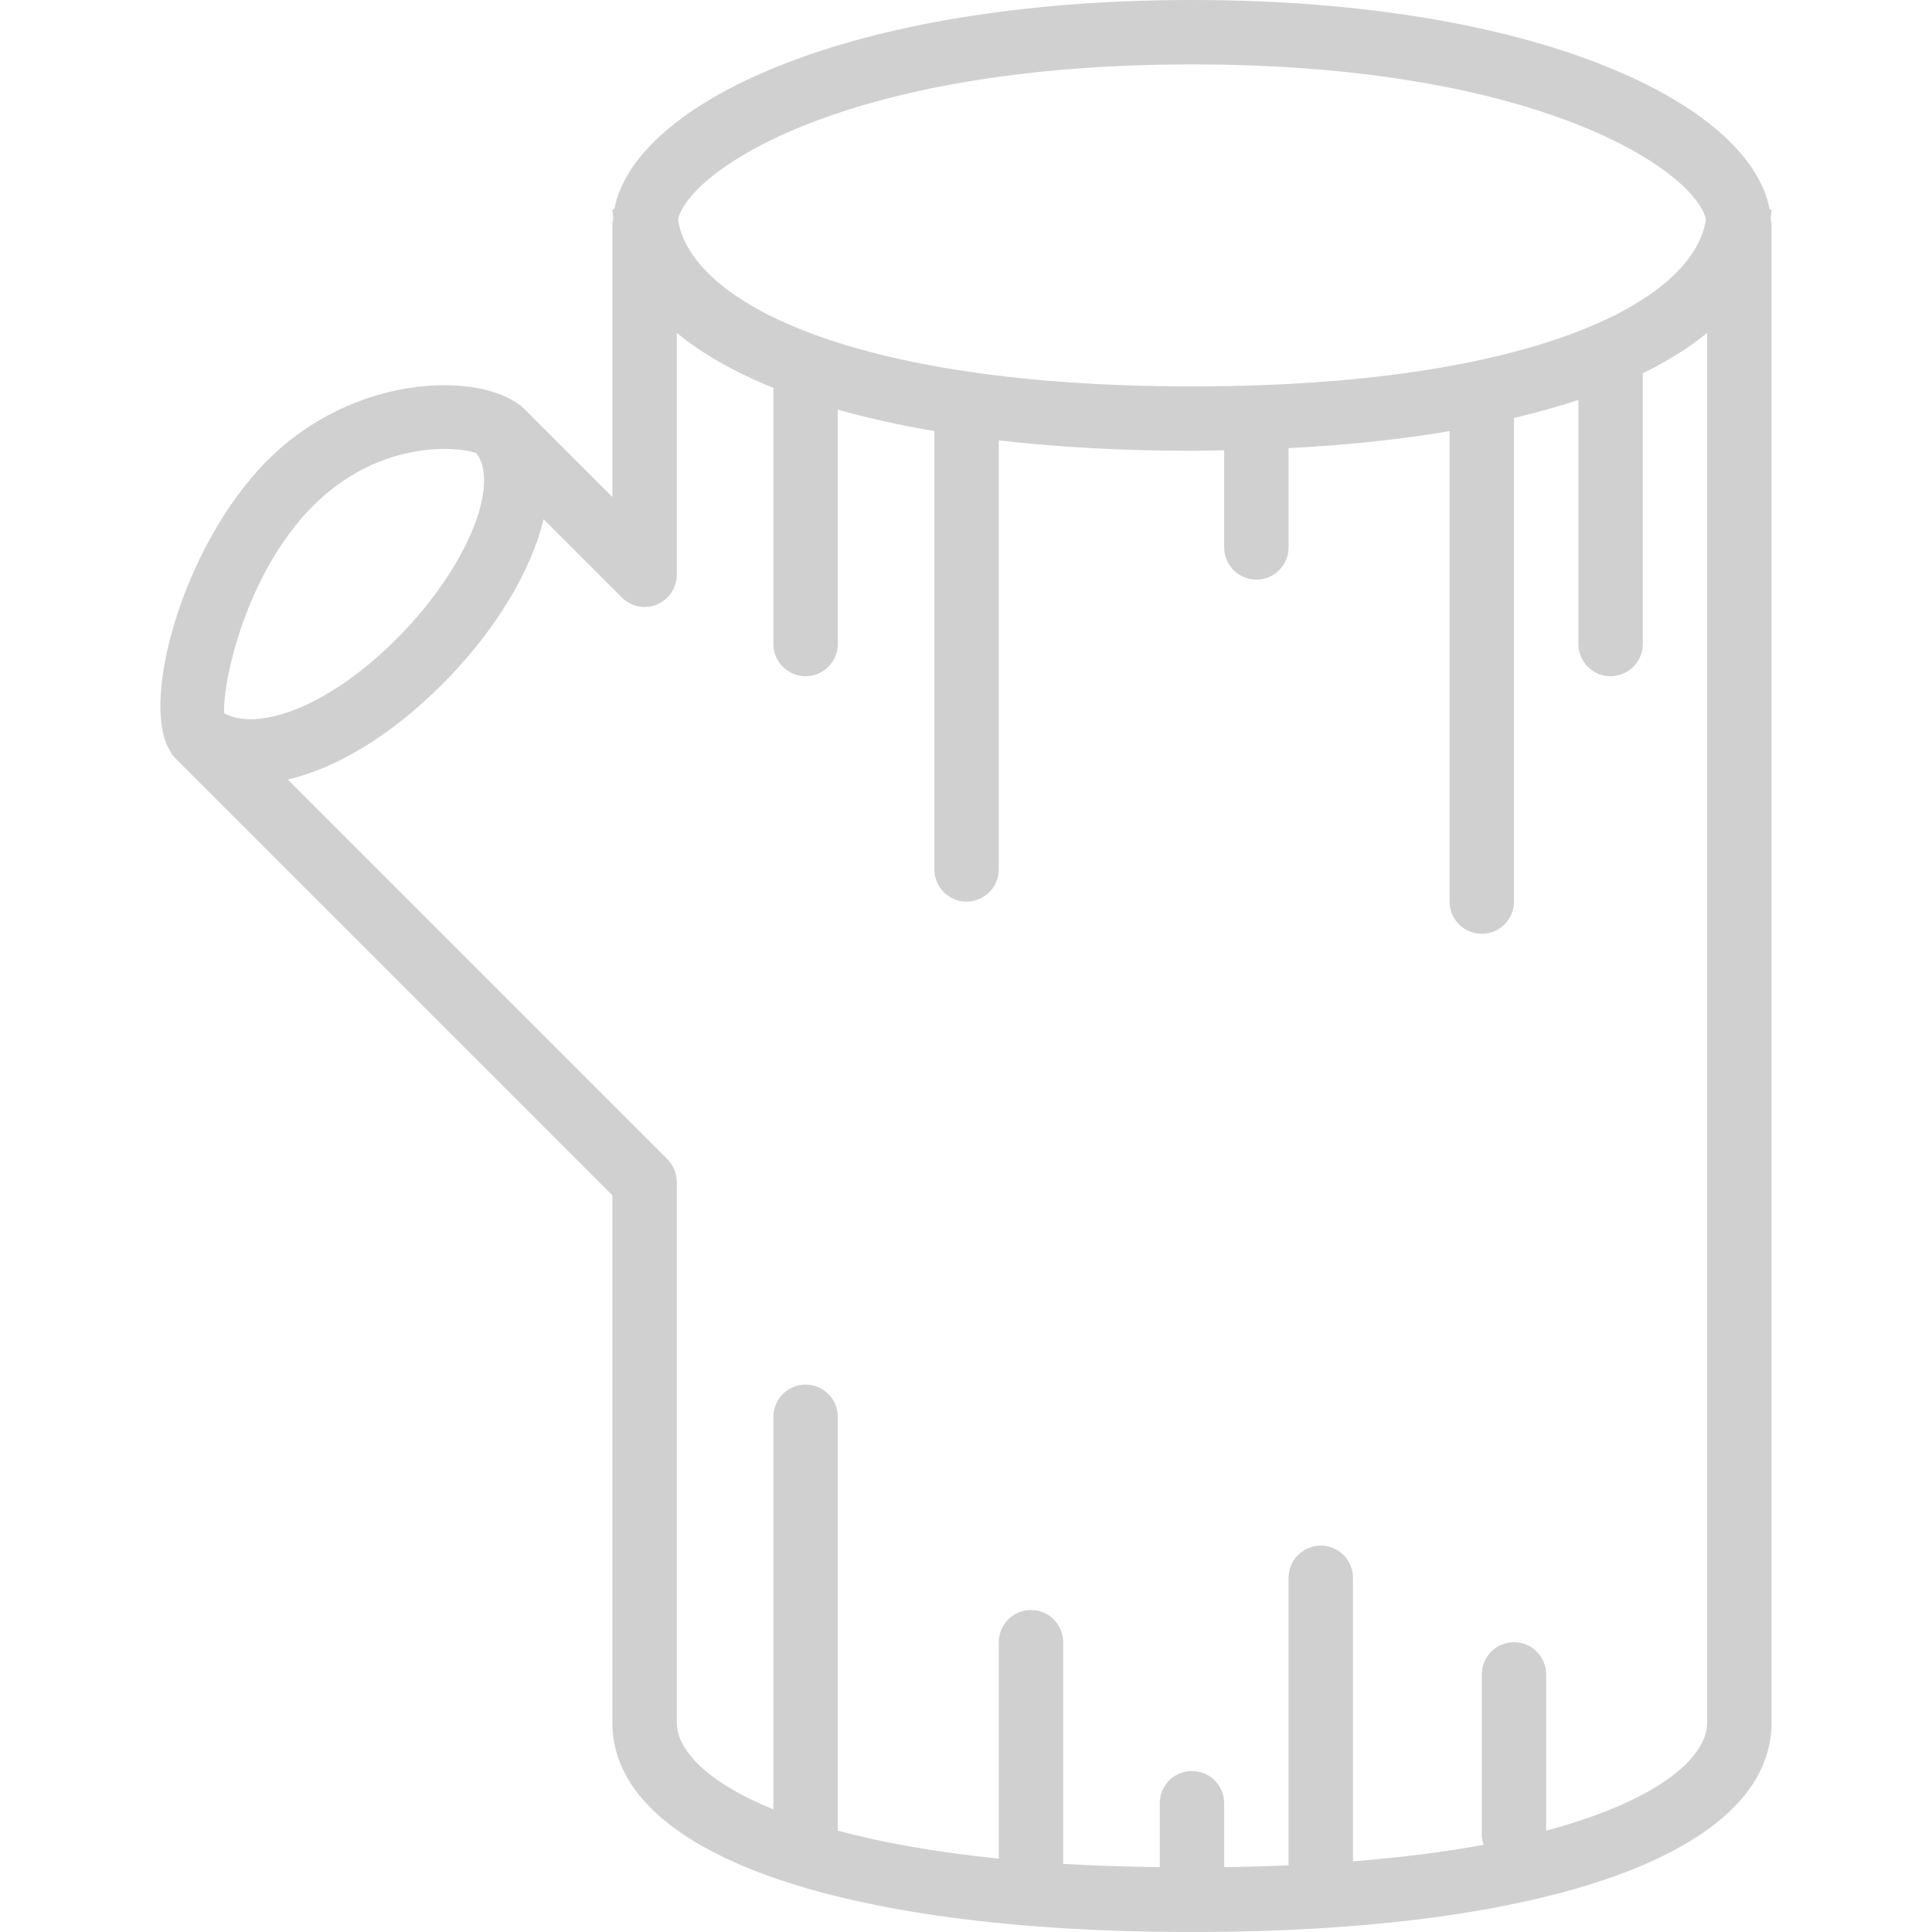 <?xml version="1.0" encoding="iso-8859-1"?>
<!-- Generator: Adobe Illustrator 19.0.0, SVG Export Plug-In . SVG Version: 6.00 Build 0)  -->
<svg xmlns="http://www.w3.org/2000/svg" xmlns:xlink="http://www.w3.org/1999/xlink" version="1.1" id="Capa_1" x="0px" y="0px" viewBox="0 0 60 60" style="enable-background:new 0 0 60 60;" xml:space="preserve" width="512px" height="512px">
<path d="M55.018,6.5h-0.061C54.342,3.223,47.74,0,37.018,0S19.694,3.223,19.078,6.5h-0.061c0,0.096,0.021,0.187,0.027,0.281  C19.038,6.854,19.018,6.927,19.018,7v8.435l-2.746-2.747c-0.018-0.018-0.042-0.033-0.062-0.05c-0.02-0.021-0.036-0.046-0.057-0.067  l-0.012,0.012c-1.265-1.01-5.116-1.006-7.831,1.71c-2.666,2.666-4.015,7.678-2.98,9.102l-0.019,0.019  c0.024,0.024,0.054,0.04,0.079,0.064c0.014,0.016,0.024,0.039,0.039,0.054l13.588,13.588V53.5c0,4.009,6.897,6.5,18,6.5  s18-2.491,18-6.5V7c0-0.073-0.021-0.146-0.027-0.219C54.997,6.687,55.018,6.596,55.018,6.5z M37.018,2  C47.8,2,52.606,5.286,52.981,6.81C52.605,9.367,47.583,12,37.018,12S21.431,9.367,21.055,6.81C21.43,5.286,26.236,2,37.018,2z   M9.725,15.707c2.093-2.092,4.559-1.835,5.069-1.633c0.314,0.403,0.325,1.138,0.001,2.066c-0.415,1.191-1.32,2.542-2.484,3.706  c-2.204,2.204-4.376,2.86-5.349,2.304C6.907,21.193,7.63,17.802,9.725,15.707z M48.018,56.853V52c0-0.552-0.448-1-1-1s-1,0.448-1,1  v5c0,0.103,0.03,0.197,0.059,0.291c-1.176,0.219-2.533,0.392-4.059,0.515V49c0-0.552-0.448-1-1-1s-1,0.448-1,1v8.929  c-0.639,0.028-1.306,0.047-2,0.057V56c0-0.552-0.448-1-1-1s-1,0.448-1,1v1.986c-1.057-0.015-2.069-0.045-3-0.102V51  c0-0.552-0.448-1-1-1s-1,0.448-1,1v6.721c-1.999-0.203-3.648-0.506-5-0.868V44c0-0.552-0.448-1-1-1s-1,0.448-1,1v12.193  c-2.093-0.855-3-1.865-3-2.693V36.705c0-0.265-0.105-0.52-0.293-0.707L8.938,24.211c1.512-0.358,3.194-1.358,4.787-2.951  c1.39-1.39,2.44-2.974,2.958-4.461c0.08-0.229,0.145-0.453,0.198-0.673l2.43,2.43c0.286,0.286,0.715,0.371,1.09,0.217  c0.374-0.155,0.617-0.52,0.617-0.924v-7.514c0.784,0.65,1.793,1.222,3,1.711V20c0,0.552,0.448,1,1,1s1-0.448,1-1v-7.28  c0.92,0.261,1.921,0.485,3,0.668V27c0,0.552,0.448,1,1,1s1-0.448,1-1V13.676c1.828,0.211,3.831,0.324,6,0.324  c0.342,0,0.667-0.011,1-0.016V17c0,0.552,0.448,1,1,1s1-0.448,1-1v-3.083c1.809-0.093,3.481-0.27,5-0.528V28c0,0.552,0.448,1,1,1  s1-0.448,1-1V13c0-0.006-0.004-0.012-0.004-0.018c0.707-0.17,1.383-0.354,2.004-0.563V20c0,0.552,0.448,1,1,1s1-0.448,1-1v-8.405  c0.771-0.38,1.444-0.799,2-1.26V53.5C53.018,54.555,51.553,55.906,48.018,56.853z" fill="#d0d0d0"/>
<g>
</g>
<g>
</g>
<g>
</g>
<g>
</g>
<g>
</g>
<g>
</g>
<g>
</g>
<g>
</g>
<g>
</g>
<g>
</g>
<g>
</g>
<g>
</g>
<g>
</g>
<g>
</g>
<g>
</g>
</svg>
